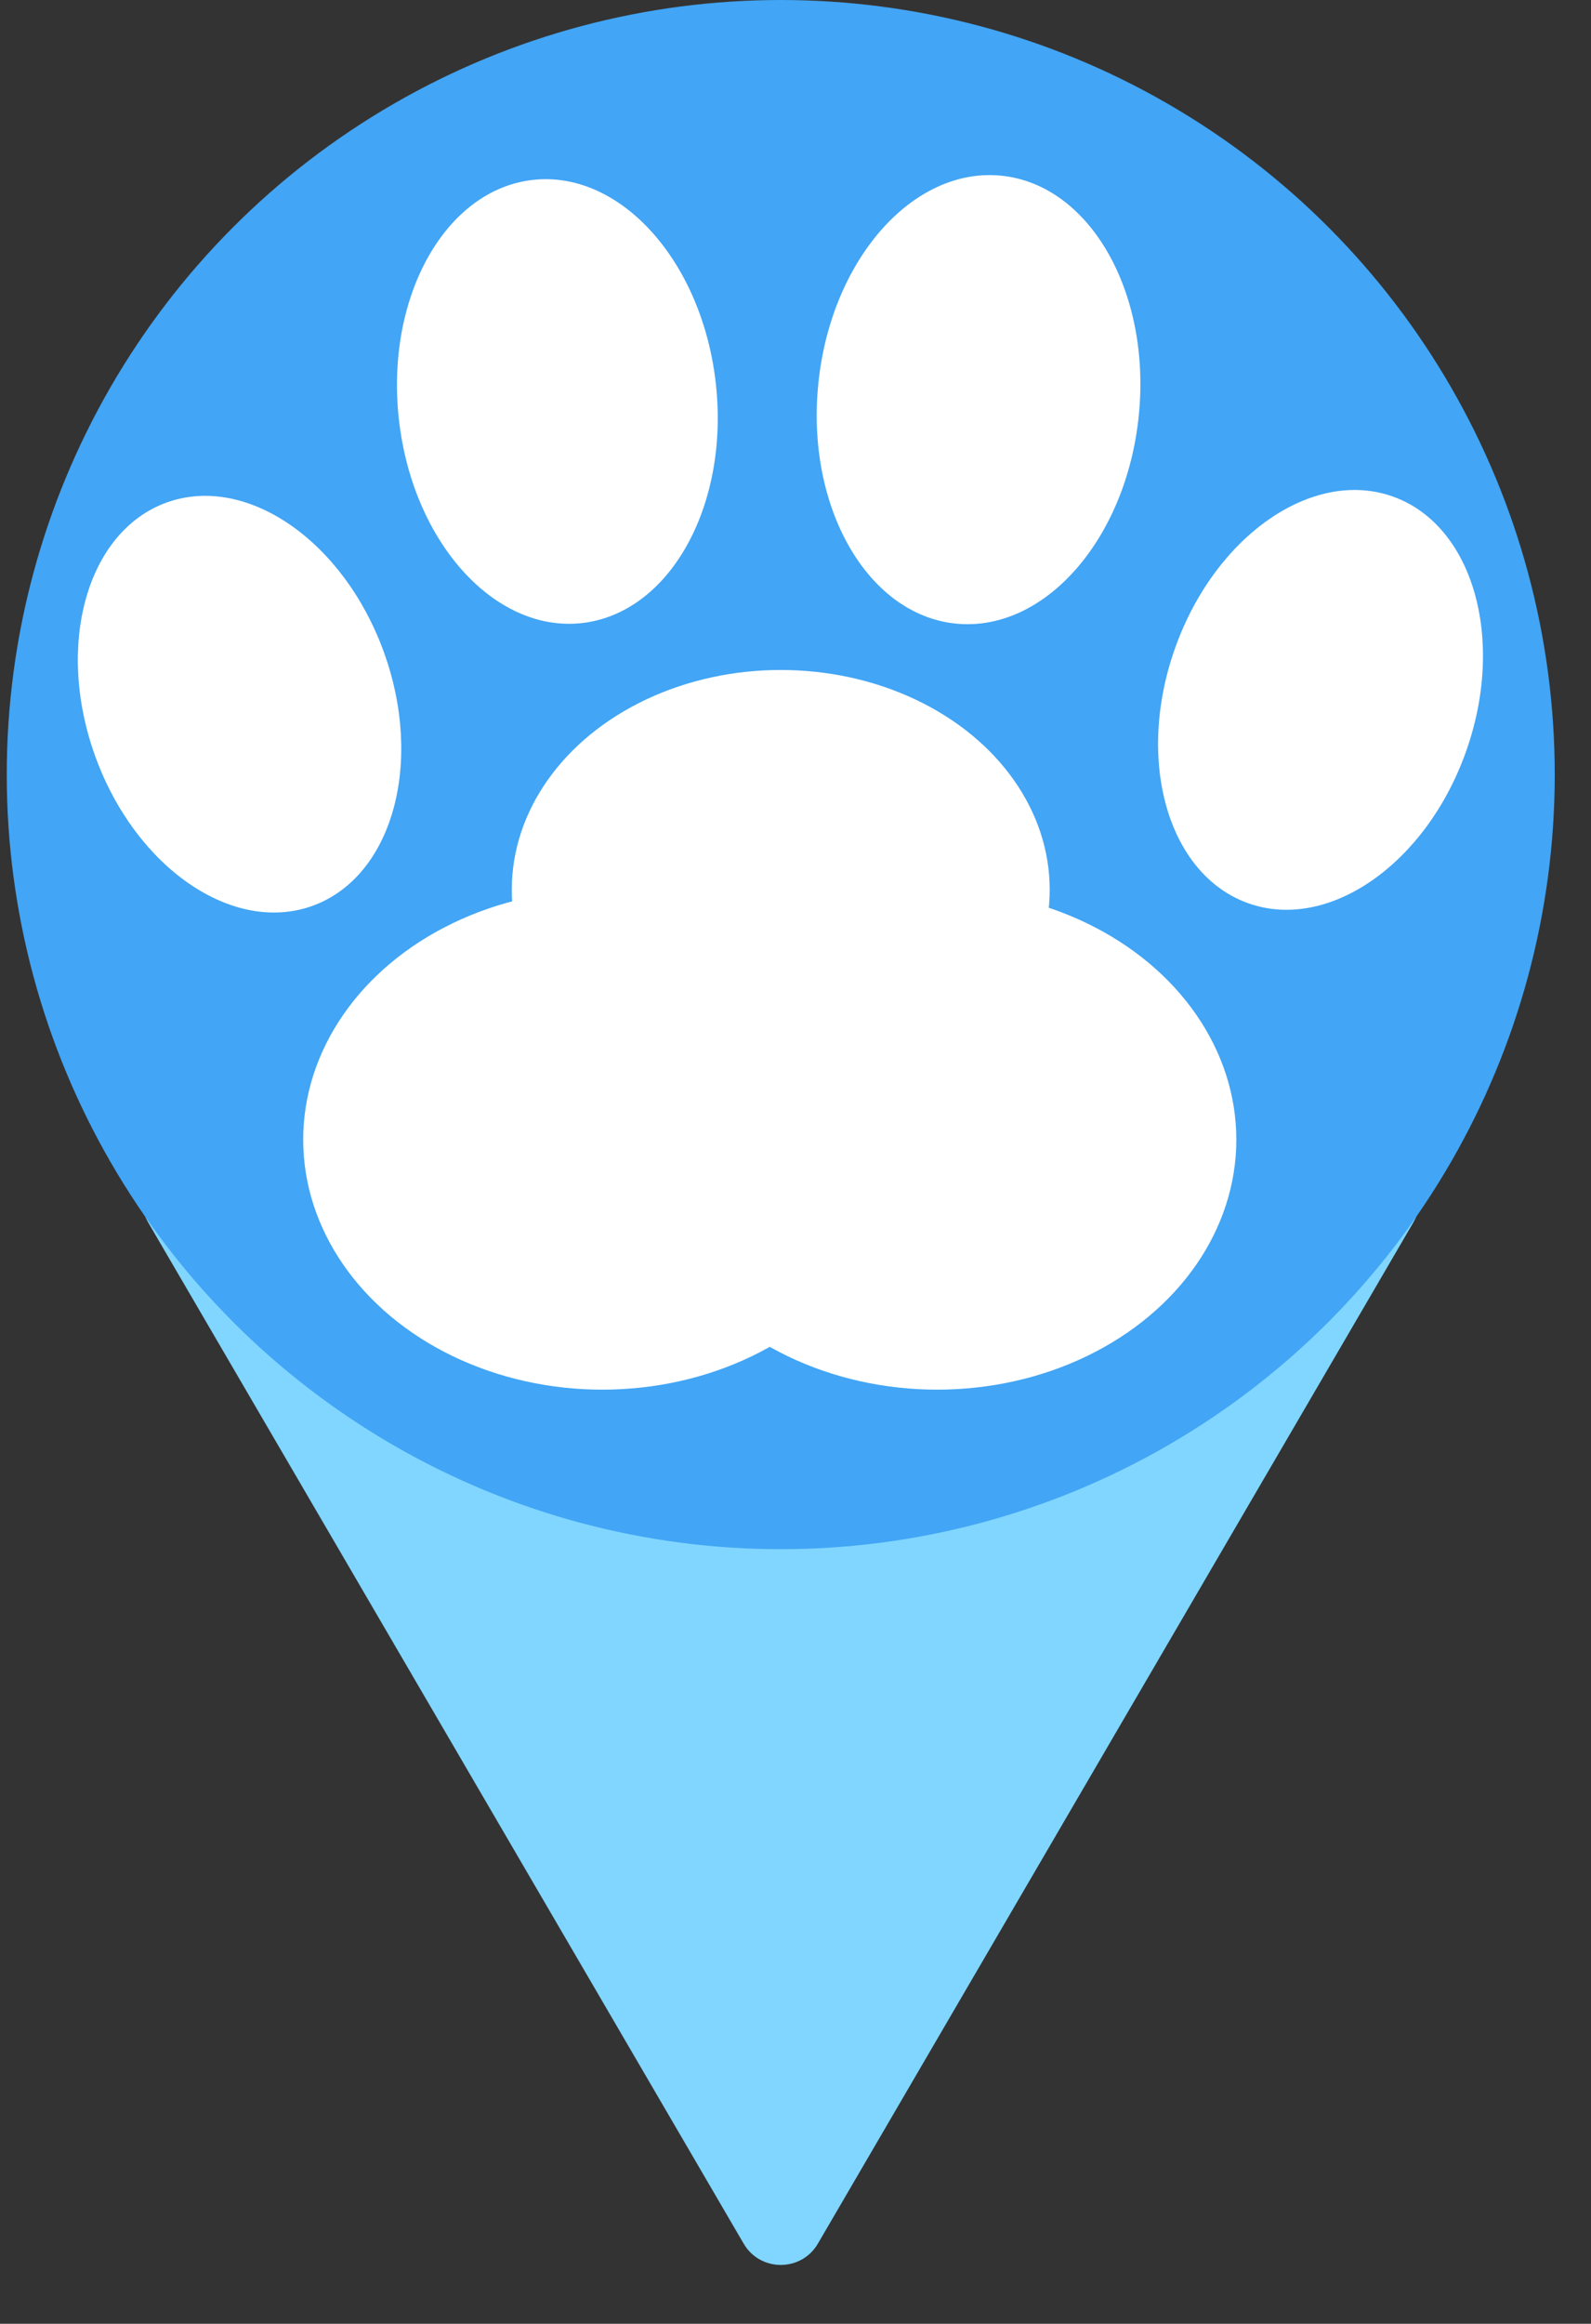 <svg width="37" height="54" viewBox="0 0 37 54" fill="none" xmlns="http://www.w3.org/2000/svg">
<rect x="0" y="0" width="37" height="54" fill="#333333" stroke="none"/>
<path d="M17.294 52.137C17.679 52.798 18.635 52.798 19.021 52.137L32.868 28.408C33.257 27.742 32.776 26.904 32.004 26.904L4.31 26.904C3.538 26.904 3.057 27.742 3.446 28.408L17.294 52.137Z" fill="#80D6FF"/>
<circle r="18" transform="matrix(-1 0 0 1 18.157 18)" fill="#42A5F5"/>
<ellipse rx="3.709" ry="5.181" transform="matrix(-0.994 0.109 0.109 0.994 12.962 9.33)" fill="white"/>
<ellipse rx="3.744" ry="5.23" transform="matrix(-0.995 -0.102 -0.102 0.995 22.757 9.287)" fill="white"/>
<ellipse rx="3.591" ry="5.017" transform="matrix(-0.942 -0.335 -0.335 0.942 30.71 16.264)" fill="white"/>
<ellipse rx="3.568" ry="4.984" transform="matrix(-0.94 0.341 0.341 0.94 5.571 16.364)" fill="white"/>
<ellipse rx="6.255" ry="5.106" transform="matrix(-1 0 0 1 18.157 20.675)" fill="white"/>
<ellipse rx="6.957" ry="5.809" transform="matrix(-1 0 0 1 21.795 26.484)" fill="white"/>
<ellipse rx="6.957" ry="5.809" transform="matrix(-1 0 0 1 14.008 26.484)" fill="white"/>
</svg>
